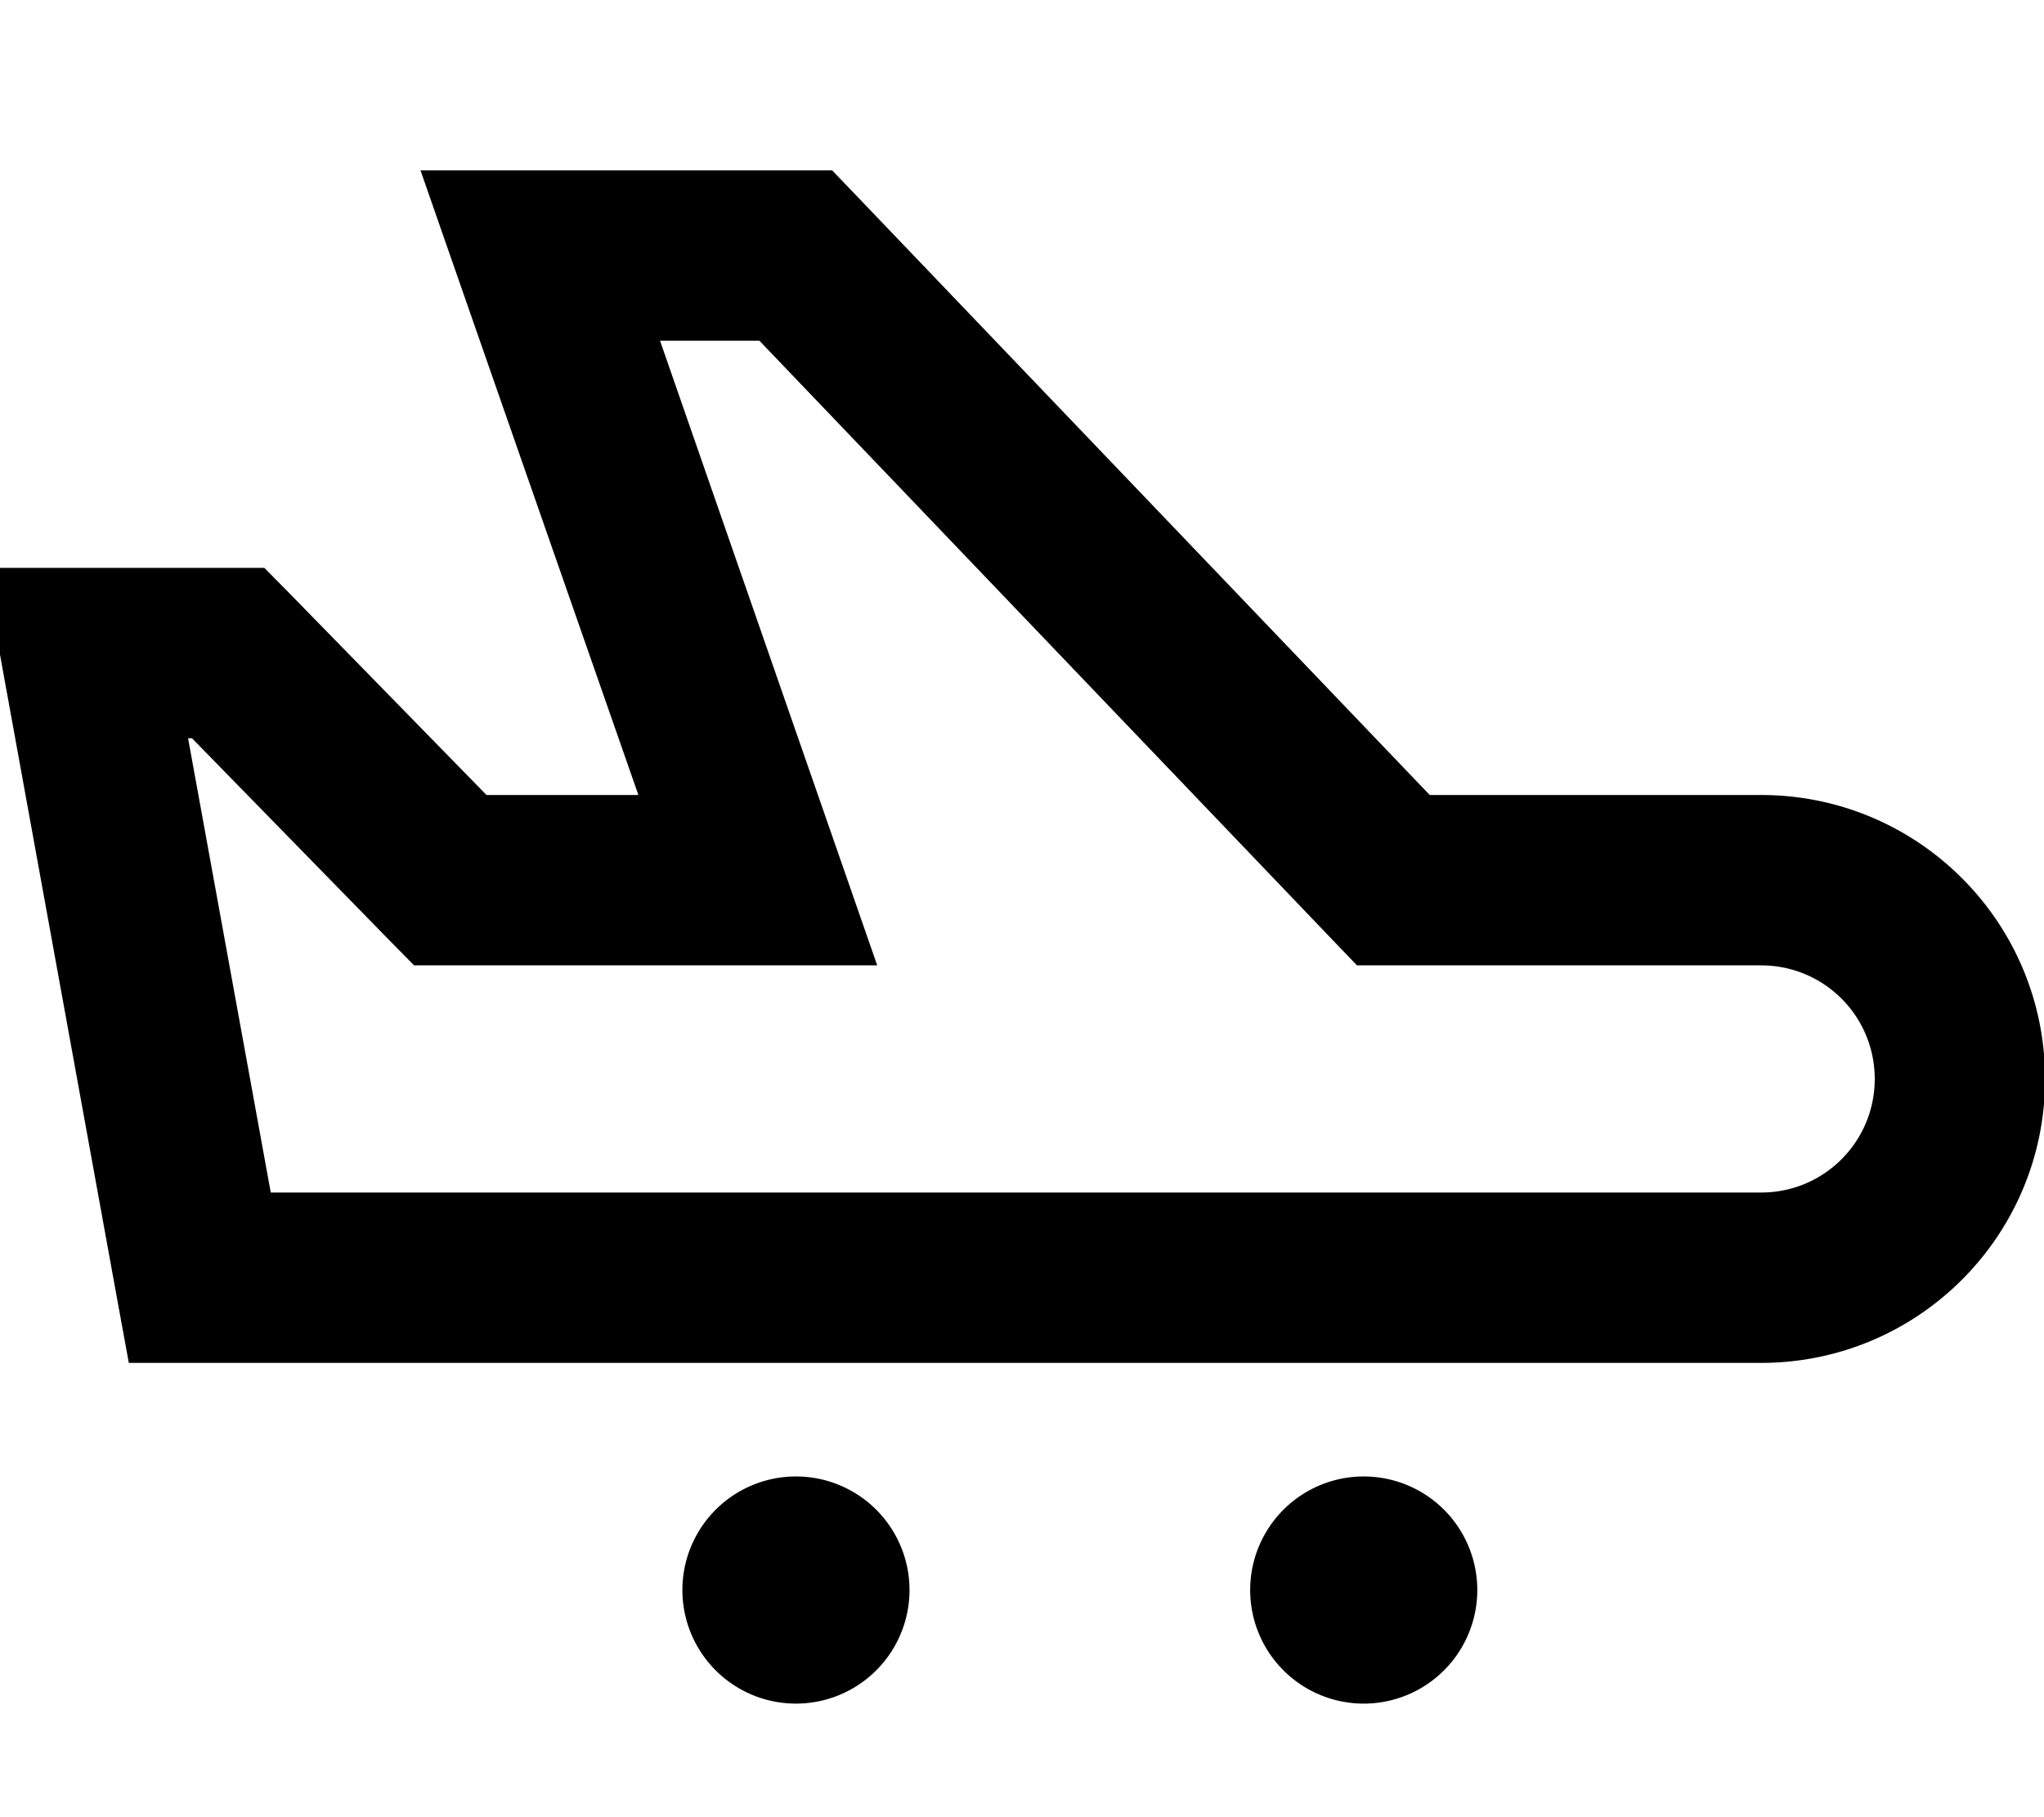 <svg fill="currentColor" xmlns="http://www.w3.org/2000/svg" viewBox="0 0 576 512"><!--! Font Awesome Pro 7.1.0 by @fontawesome - https://fontawesome.com License - https://fontawesome.com/license (Commercial License) Copyright 2025 Fonticons, Inc. --><path fill="currentColor" d="M528.3 304c0-17.7-14.3-32-32-32l-113.9 0-7.1-7.4-161.3-168.6-28 0c39.9 114.8 60.3 173.4 61.2 176l-130.5 0-7.1-7.2-55.5-56.8-1.1 0 23.3 128 420 0c17.7 0 32-14.3 32-32zm-32-80c44.2 0 80 35.8 80 80s-35.8 80-80 80l-460 0-3.6-19.7-32-176-5.1-28.3 78.9 0 7.1 7.2 55.5 56.8 42.8 0C139.8 109.2 119.4 50.6 118.5 48l116 0 7.1 7.4 161.3 168.6 93.4 0zm-304 224a32 32 0 1 1 64 0 32 32 0 1 1 -64 0zm192-32a32 32 0 1 1 0 64 32 32 0 1 1 0-64z"/></svg>